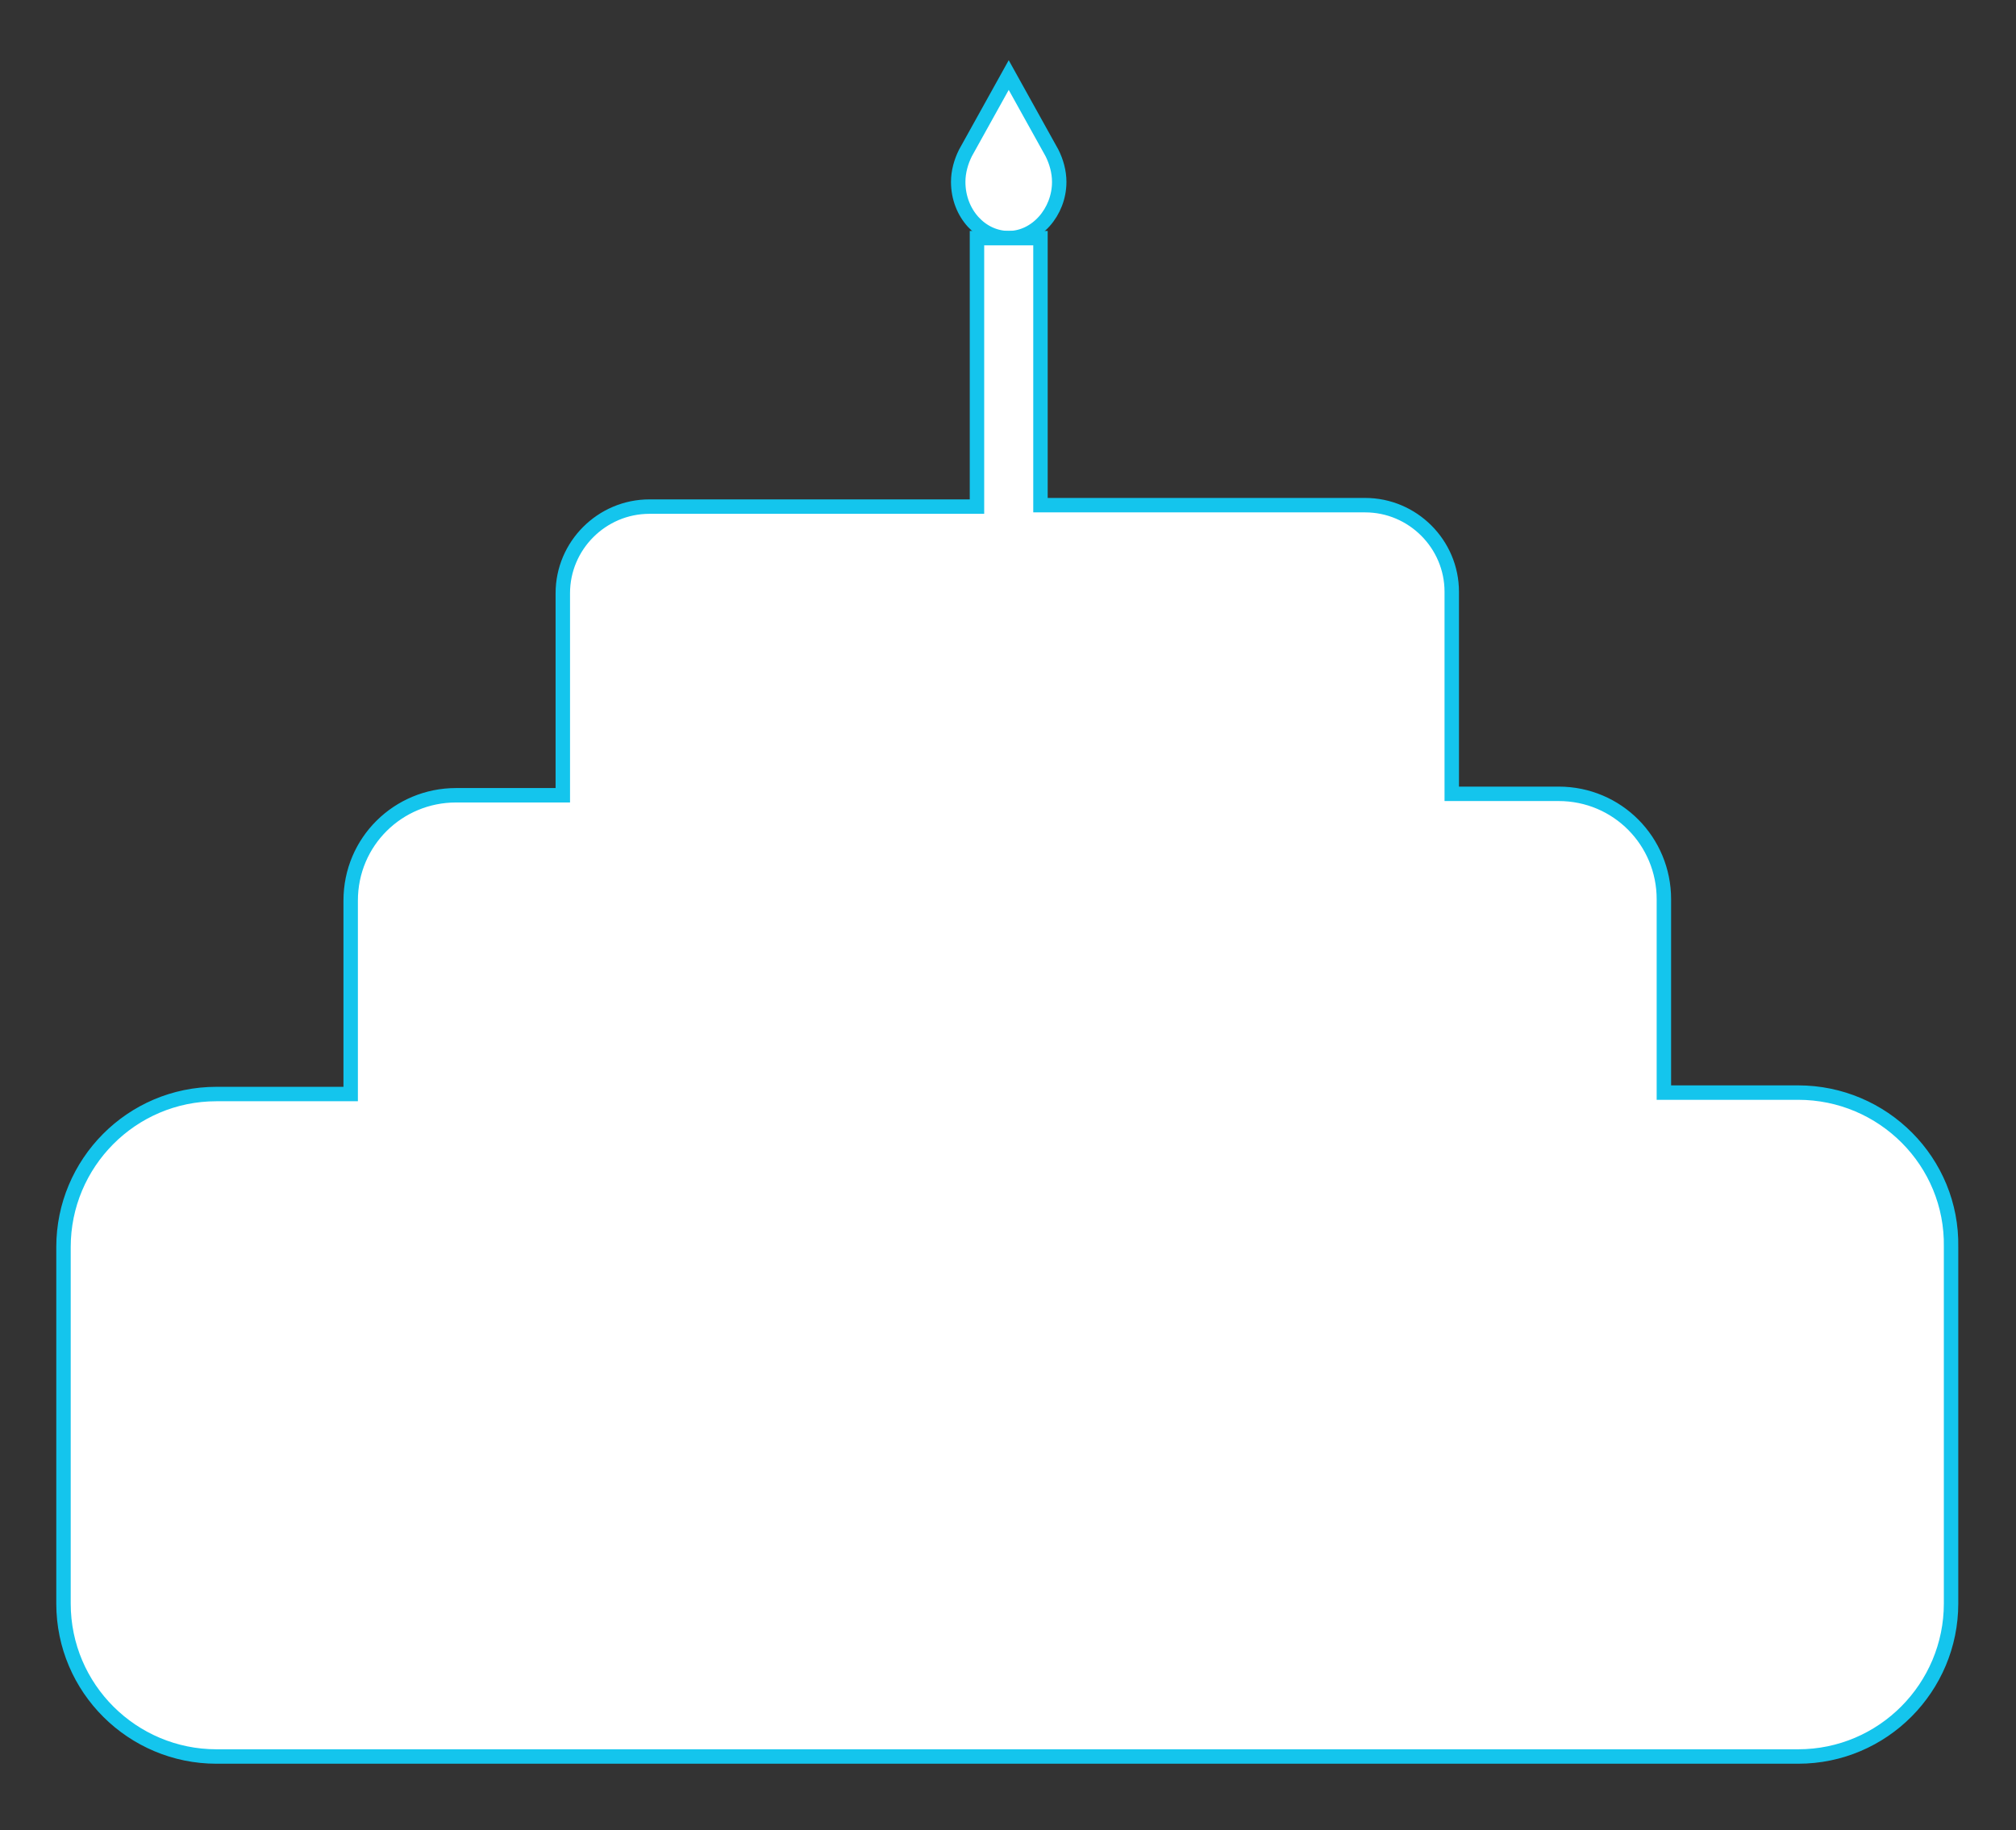 <?xml version="1.0" encoding="utf-8"?>
<!-- Generator: Adobe Illustrator 22.1.0, SVG Export Plug-In . SVG Version: 6.00 Build 0)  -->
<svg version="1.1" id="Layer_1" xmlns="http://www.w3.org/2000/svg" xmlns:xlink="http://www.w3.org/1999/xlink" x="0px" y="0px"
	 viewBox="0 0 139.7 126.8" style="enable-background:new 0 0 139.7 126.8;" xml:space="preserve">
<rect x="0" y="0" width="139.7" height="126.8" fill="#333333" stroke="none"/>
<style type="text/css">
	.st0{fill:#FFFFFF;stroke:#14C5ED;stroke-miterlimit:10;}
</style>
<title>logo</title>
<g>
	<path class="st0" d="M73.4,12.6c0-0.7-0.2-1.4-0.5-2h0l0,0c0,0,0,0,0,0l-3-5.4l-3,5.4c0,0,0,0,0,0l0,0h0c-0.3,0.6-0.5,1.3-0.5,2
		c0,2.2,1.6,3.9,3.5,3.9C71.8,16.5,73.4,14.7,73.4,12.6z"/>
	<path class="st0" d="M124.6,75.7h-9.3V62.3c0-4-3.2-7.3-7.3-7.3h-7.4V41c0-3.3-2.7-6-6-6H72.1V16.5h-2.2h-2.2v18.6H45
		c-3.3,0-6,2.7-6,6v14h-7.4c-4,0-7.3,3.2-7.3,7.3v13.4h-9.3c-5.9,0-10.6,4.8-10.6,10.6v24.7c0,5.9,4.8,10.6,10.6,10.6h109.6
		c5.9,0,10.6-4.8,10.6-10.6V86.4C135.3,80.5,130.5,75.7,124.6,75.7z"/>
</g>
</svg>
